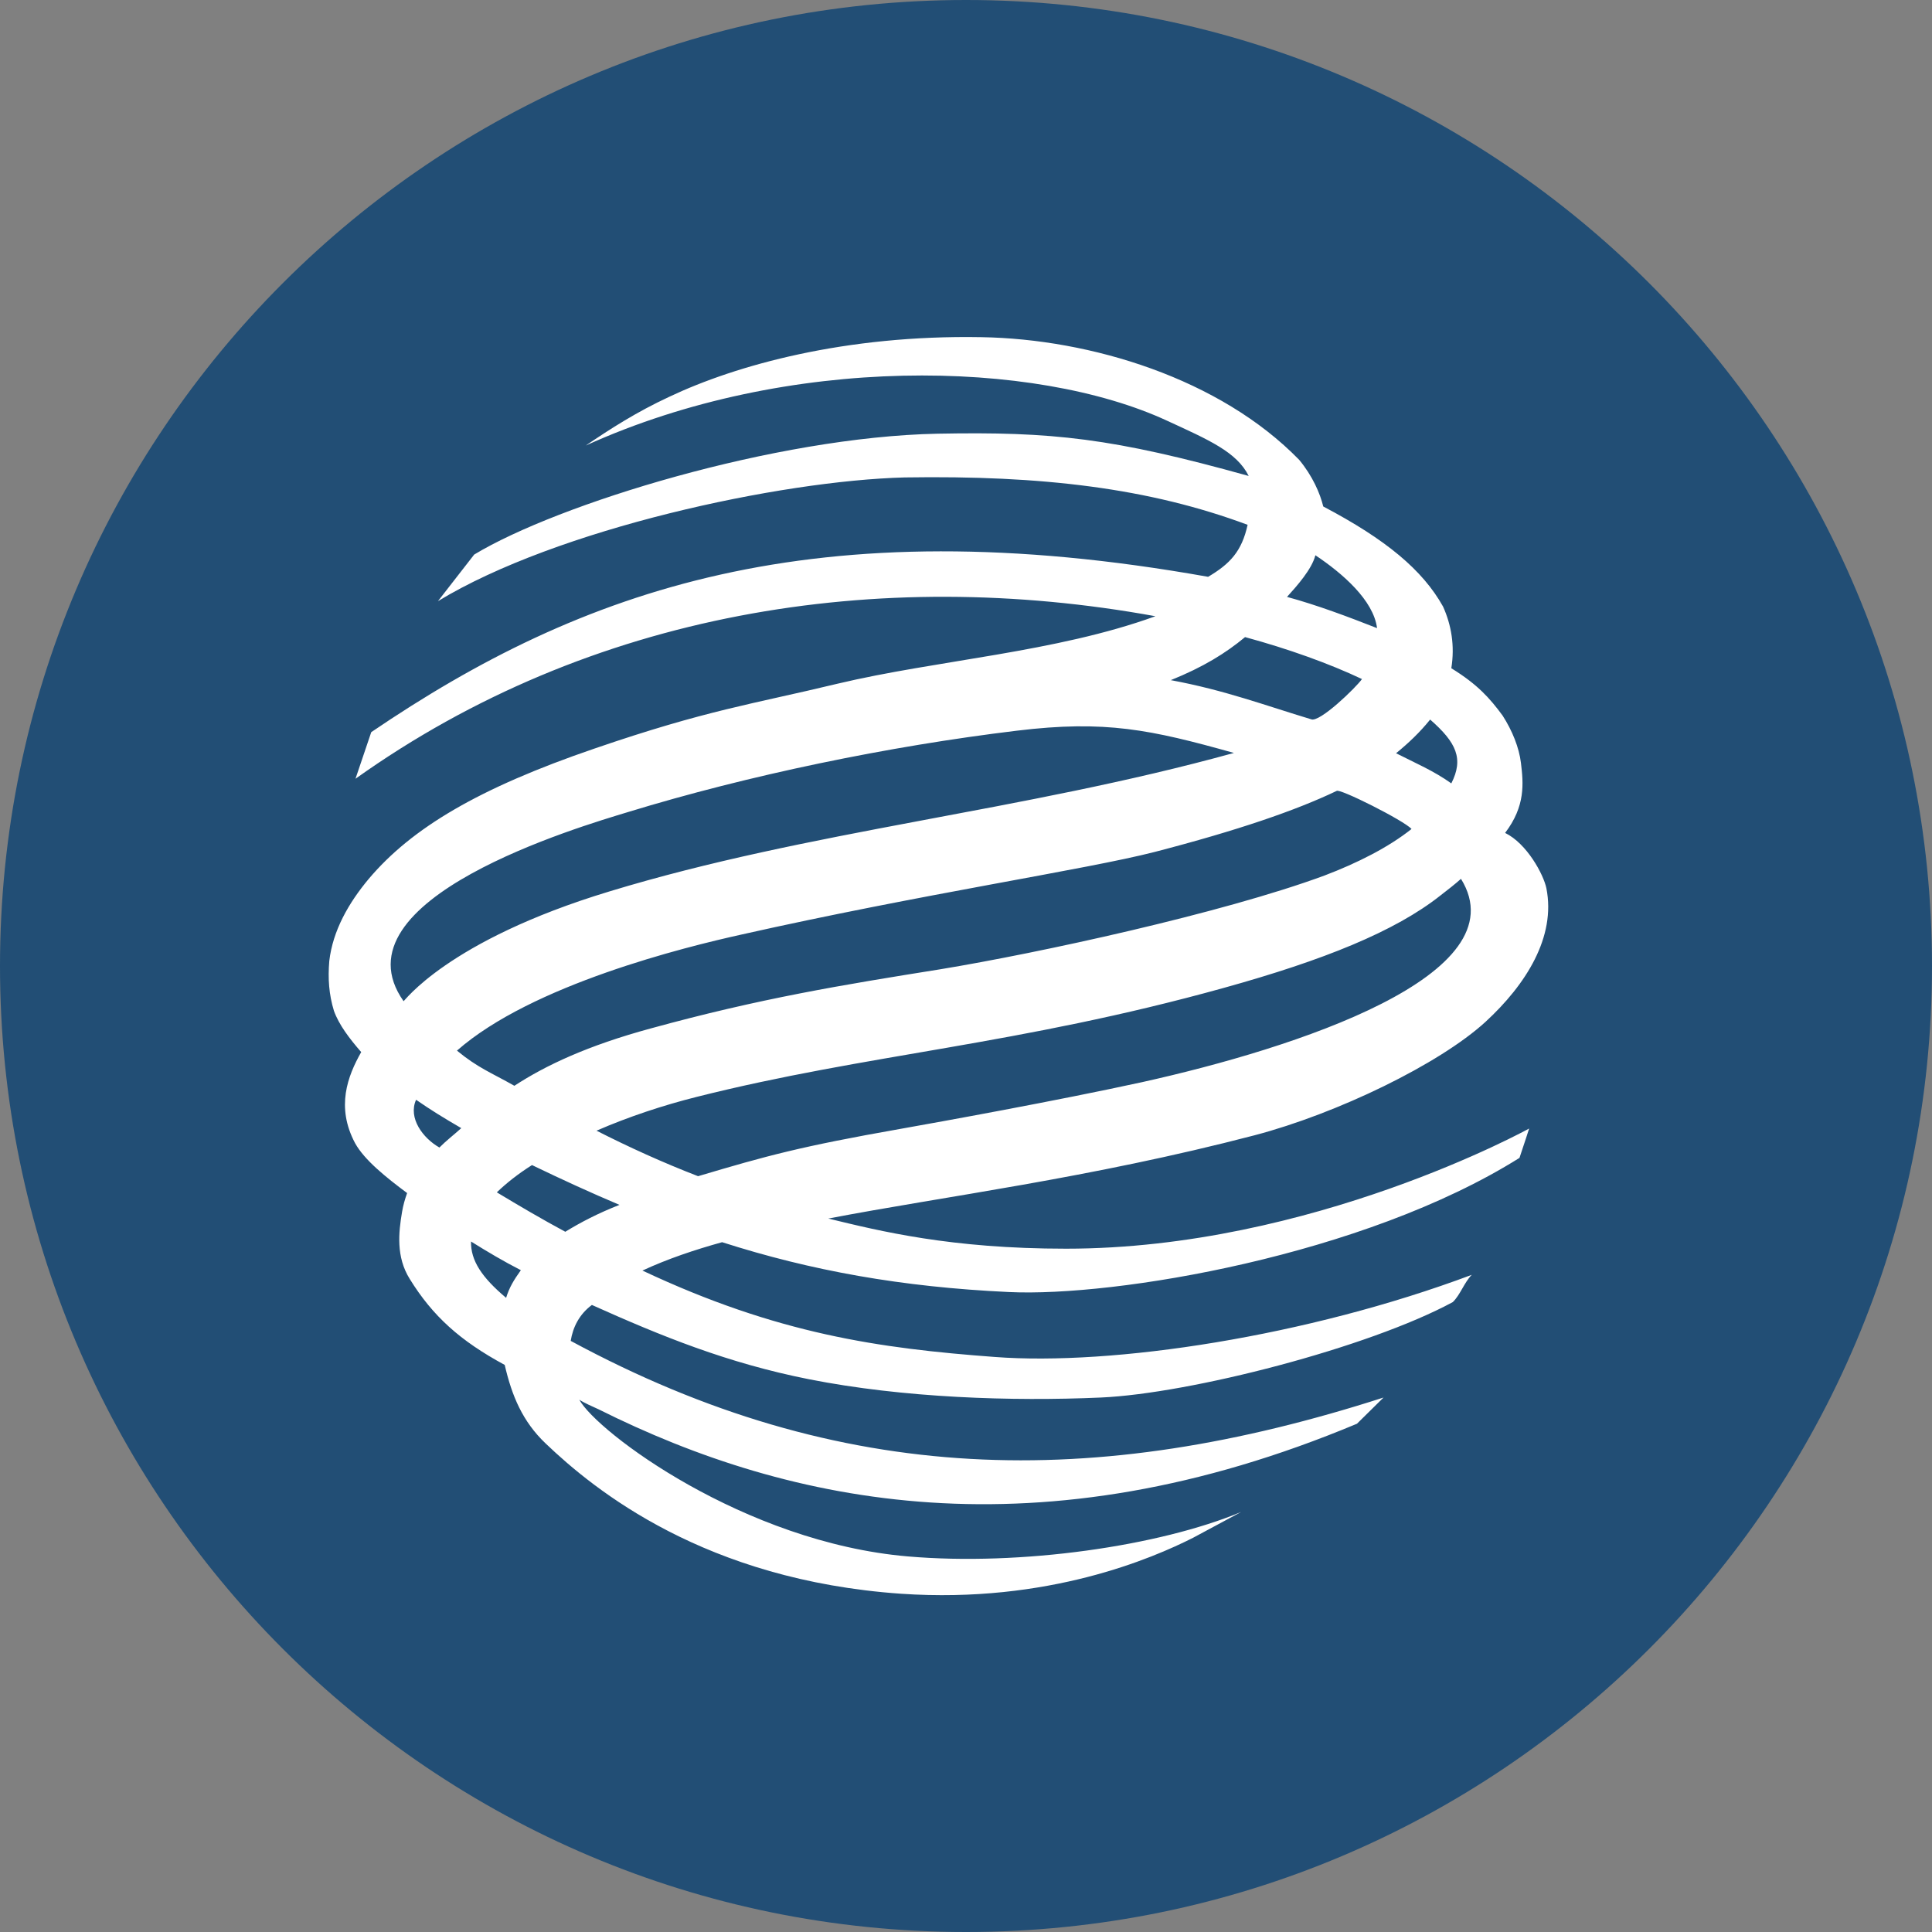 <?xml version="1.0" encoding="UTF-8" standalone="no"?><!-- Generator: Gravit.io --><svg xmlns="http://www.w3.org/2000/svg" xmlns:xlink="http://www.w3.org/1999/xlink" style="isolation:isolate" viewBox="0 0 25 25" width="25pt" height="25pt"><rect x="0" y="0" width="25" height="25" fill="#808080" stroke="none"/><defs><clipPath id="_clipPath_x6UhNMh6Qt7nJP2JoNp0JUXw4ZaM0hao"><rect width="25" height="25"/></clipPath></defs><g clip-path="url(#_clipPath_x6UhNMh6Qt7nJP2JoNp0JUXw4ZaM0hao)"><g><path d=" M 12.5 25 L 12.5 25 C 5.598 25 0 19.402 0 12.5 L 0 12.5 C 0 5.598 5.598 0 12.5 0 L 12.5 0 C 19.402 0 25 5.598 25 12.5 L 25 12.5 C 25 19.402 19.402 25 12.5 25 Z " fill="rgb(34,78,117)"/><g><path d=" M 18.905 11.372 C 18.827 11.442 18.738 11.511 18.641 11.586 C 18.051 12.054 17.123 12.426 15.837 12.783 C 13.164 13.526 11.224 13.637 9.014 14.194 C 8.587 14.301 8.137 14.449 7.719 14.631 C 8.137 14.844 8.578 15.044 9.033 15.22 C 9.924 14.955 10.36 14.835 11.655 14.607 C 12.152 14.519 13.67 14.245 14.774 14.004 C 16.766 13.563 19.676 12.616 18.905 11.372 L 18.905 11.372 Z  M 17.624 8.787 C 17.202 8.587 16.673 8.397 16.111 8.244 C 15.861 8.452 15.568 8.633 15.15 8.801 C 15.851 8.931 16.376 9.13 16.965 9.307 L 16.965 9.307 C 17.072 9.358 17.55 8.893 17.624 8.787 L 17.624 8.787 Z  M 7.886 11.535 C 10.481 10.745 13.21 10.504 15.967 9.743 C 14.89 9.441 14.301 9.316 13.159 9.455 C 11.502 9.655 9.683 10.031 8.123 10.509 C 7.515 10.694 4.294 11.637 5.222 12.955 L 5.222 12.955 C 5.222 12.973 5.774 12.175 7.886 11.535 L 7.886 11.535 Z  M 6.095 16.065 C 6.09 16.311 6.234 16.529 6.549 16.794 C 6.591 16.659 6.647 16.566 6.74 16.436 L 6.74 16.436 C 6.522 16.325 6.303 16.195 6.095 16.065 L 6.095 16.065 Z  M 7.315 15.939 C 7.51 15.819 7.742 15.698 8.016 15.591 C 7.645 15.434 7.269 15.262 6.884 15.076 C 6.707 15.188 6.554 15.308 6.429 15.429 L 6.429 15.429 C 6.721 15.605 7.014 15.777 7.315 15.939 L 7.315 15.939 Z  M 17.295 10.235 C 16.77 10.486 16.018 10.745 14.942 11.024 C 14.06 11.251 11.911 11.572 9.599 12.092 C 8.866 12.254 6.884 12.741 5.913 13.595 C 6.183 13.818 6.354 13.879 6.656 14.05 C 7.06 13.786 7.603 13.53 8.42 13.308 C 9.84 12.918 10.894 12.746 12.17 12.542 C 13.438 12.333 15.814 11.818 17.137 11.33 C 17.564 11.168 17.968 10.964 18.265 10.727 C 18.172 10.62 17.323 10.193 17.295 10.235 L 17.295 10.235 Z  M 18.065 9.747 C 18.321 9.877 18.553 9.975 18.78 10.137 C 18.943 9.817 18.845 9.608 18.506 9.311 L 18.506 9.311 C 18.372 9.478 18.223 9.618 18.065 9.747 L 18.065 9.747 Z  M 5.969 14.598 C 5.737 14.463 5.579 14.366 5.384 14.231 C 5.278 14.468 5.473 14.728 5.686 14.849 L 5.686 14.849 C 5.774 14.76 5.876 14.682 5.969 14.598 L 5.969 14.598 Z  M 17.021 7.185 C 16.975 7.366 16.784 7.58 16.654 7.724 C 17.044 7.83 17.439 7.979 17.819 8.128 C 17.773 7.766 17.369 7.417 17.021 7.185 L 17.021 7.185 Z  M 4.804 9.474 C 7.524 7.626 10.532 6.554 15.633 7.464 C 15.916 7.297 16.069 7.134 16.144 6.791 C 14.872 6.317 13.489 6.15 11.706 6.178 C 10.096 6.22 7.209 6.842 5.667 7.779 L 6.136 7.176 C 7.218 6.522 10.031 5.654 12.133 5.612 C 13.619 5.584 14.394 5.667 16.158 6.159 C 16.004 5.848 15.638 5.691 15.104 5.445 C 13.391 4.651 10.198 4.577 7.58 5.765 C 7.909 5.542 8.234 5.333 8.661 5.134 C 9.525 4.725 10.936 4.331 12.7 4.363 C 14.111 4.386 15.786 4.897 16.812 5.951 C 16.984 6.159 17.081 6.382 17.123 6.554 C 17.935 6.981 18.409 7.376 18.673 7.849 C 18.78 8.086 18.827 8.355 18.78 8.647 C 19.119 8.856 19.277 9.033 19.444 9.26 C 19.569 9.455 19.657 9.673 19.681 9.873 C 19.713 10.137 19.741 10.43 19.476 10.778 C 19.76 10.917 19.973 11.316 20.01 11.493 C 20.136 12.124 19.746 12.741 19.221 13.224 C 18.627 13.767 17.309 14.408 16.232 14.691 C 14.097 15.248 12.217 15.48 10.718 15.768 C 11.386 15.93 12.3 16.158 13.795 16.158 C 16.975 16.158 19.787 14.603 19.787 14.603 C 19.787 14.603 19.722 14.807 19.662 14.983 C 17.643 16.25 14.426 16.784 13.057 16.719 C 11.66 16.654 10.49 16.441 9.344 16.074 C 8.991 16.172 8.643 16.288 8.313 16.441 C 10.058 17.262 11.377 17.448 12.871 17.559 C 14.394 17.675 16.914 17.295 19.045 16.496 C 18.947 16.594 18.896 16.756 18.799 16.849 C 17.708 17.439 15.401 18.033 14.245 18.084 C 13.094 18.135 11.688 18.089 10.467 17.847 C 9.413 17.638 8.559 17.29 7.659 16.886 C 7.496 17.007 7.413 17.174 7.385 17.351 C 10.889 19.244 14.171 19.286 17.903 18.084 L 17.559 18.423 C 13.447 20.145 10.235 19.481 7.747 18.237 C 7.668 18.2 7.566 18.158 7.496 18.112 C 7.724 18.53 9.627 19.959 11.748 20.14 C 13.21 20.266 15.002 20.006 16.06 19.565 L 15.438 19.899 C 14.923 20.159 13.563 20.753 11.66 20.623 C 9.126 20.447 7.696 19.286 7.06 18.678 C 6.763 18.395 6.624 18.065 6.531 17.662 C 5.955 17.351 5.598 17.03 5.301 16.548 C 5.124 16.264 5.157 15.949 5.203 15.68 C 5.217 15.596 5.24 15.517 5.268 15.438 C 4.994 15.234 4.716 15.011 4.595 14.793 C 4.345 14.324 4.498 13.925 4.674 13.614 C 4.521 13.438 4.386 13.261 4.321 13.08 C 4.256 12.867 4.242 12.662 4.261 12.435 C 4.307 12.04 4.512 11.683 4.772 11.372 C 5.329 10.713 6.197 10.198 7.691 9.687 C 9.149 9.186 9.738 9.112 10.838 8.847 C 12.124 8.541 13.66 8.443 14.951 7.974 C 11.363 7.32 7.636 7.914 4.6 10.077 L 4.804 9.474 Z " fill-rule="evenodd" fill="rgb(255,255,255)"/></g></g></g></svg>